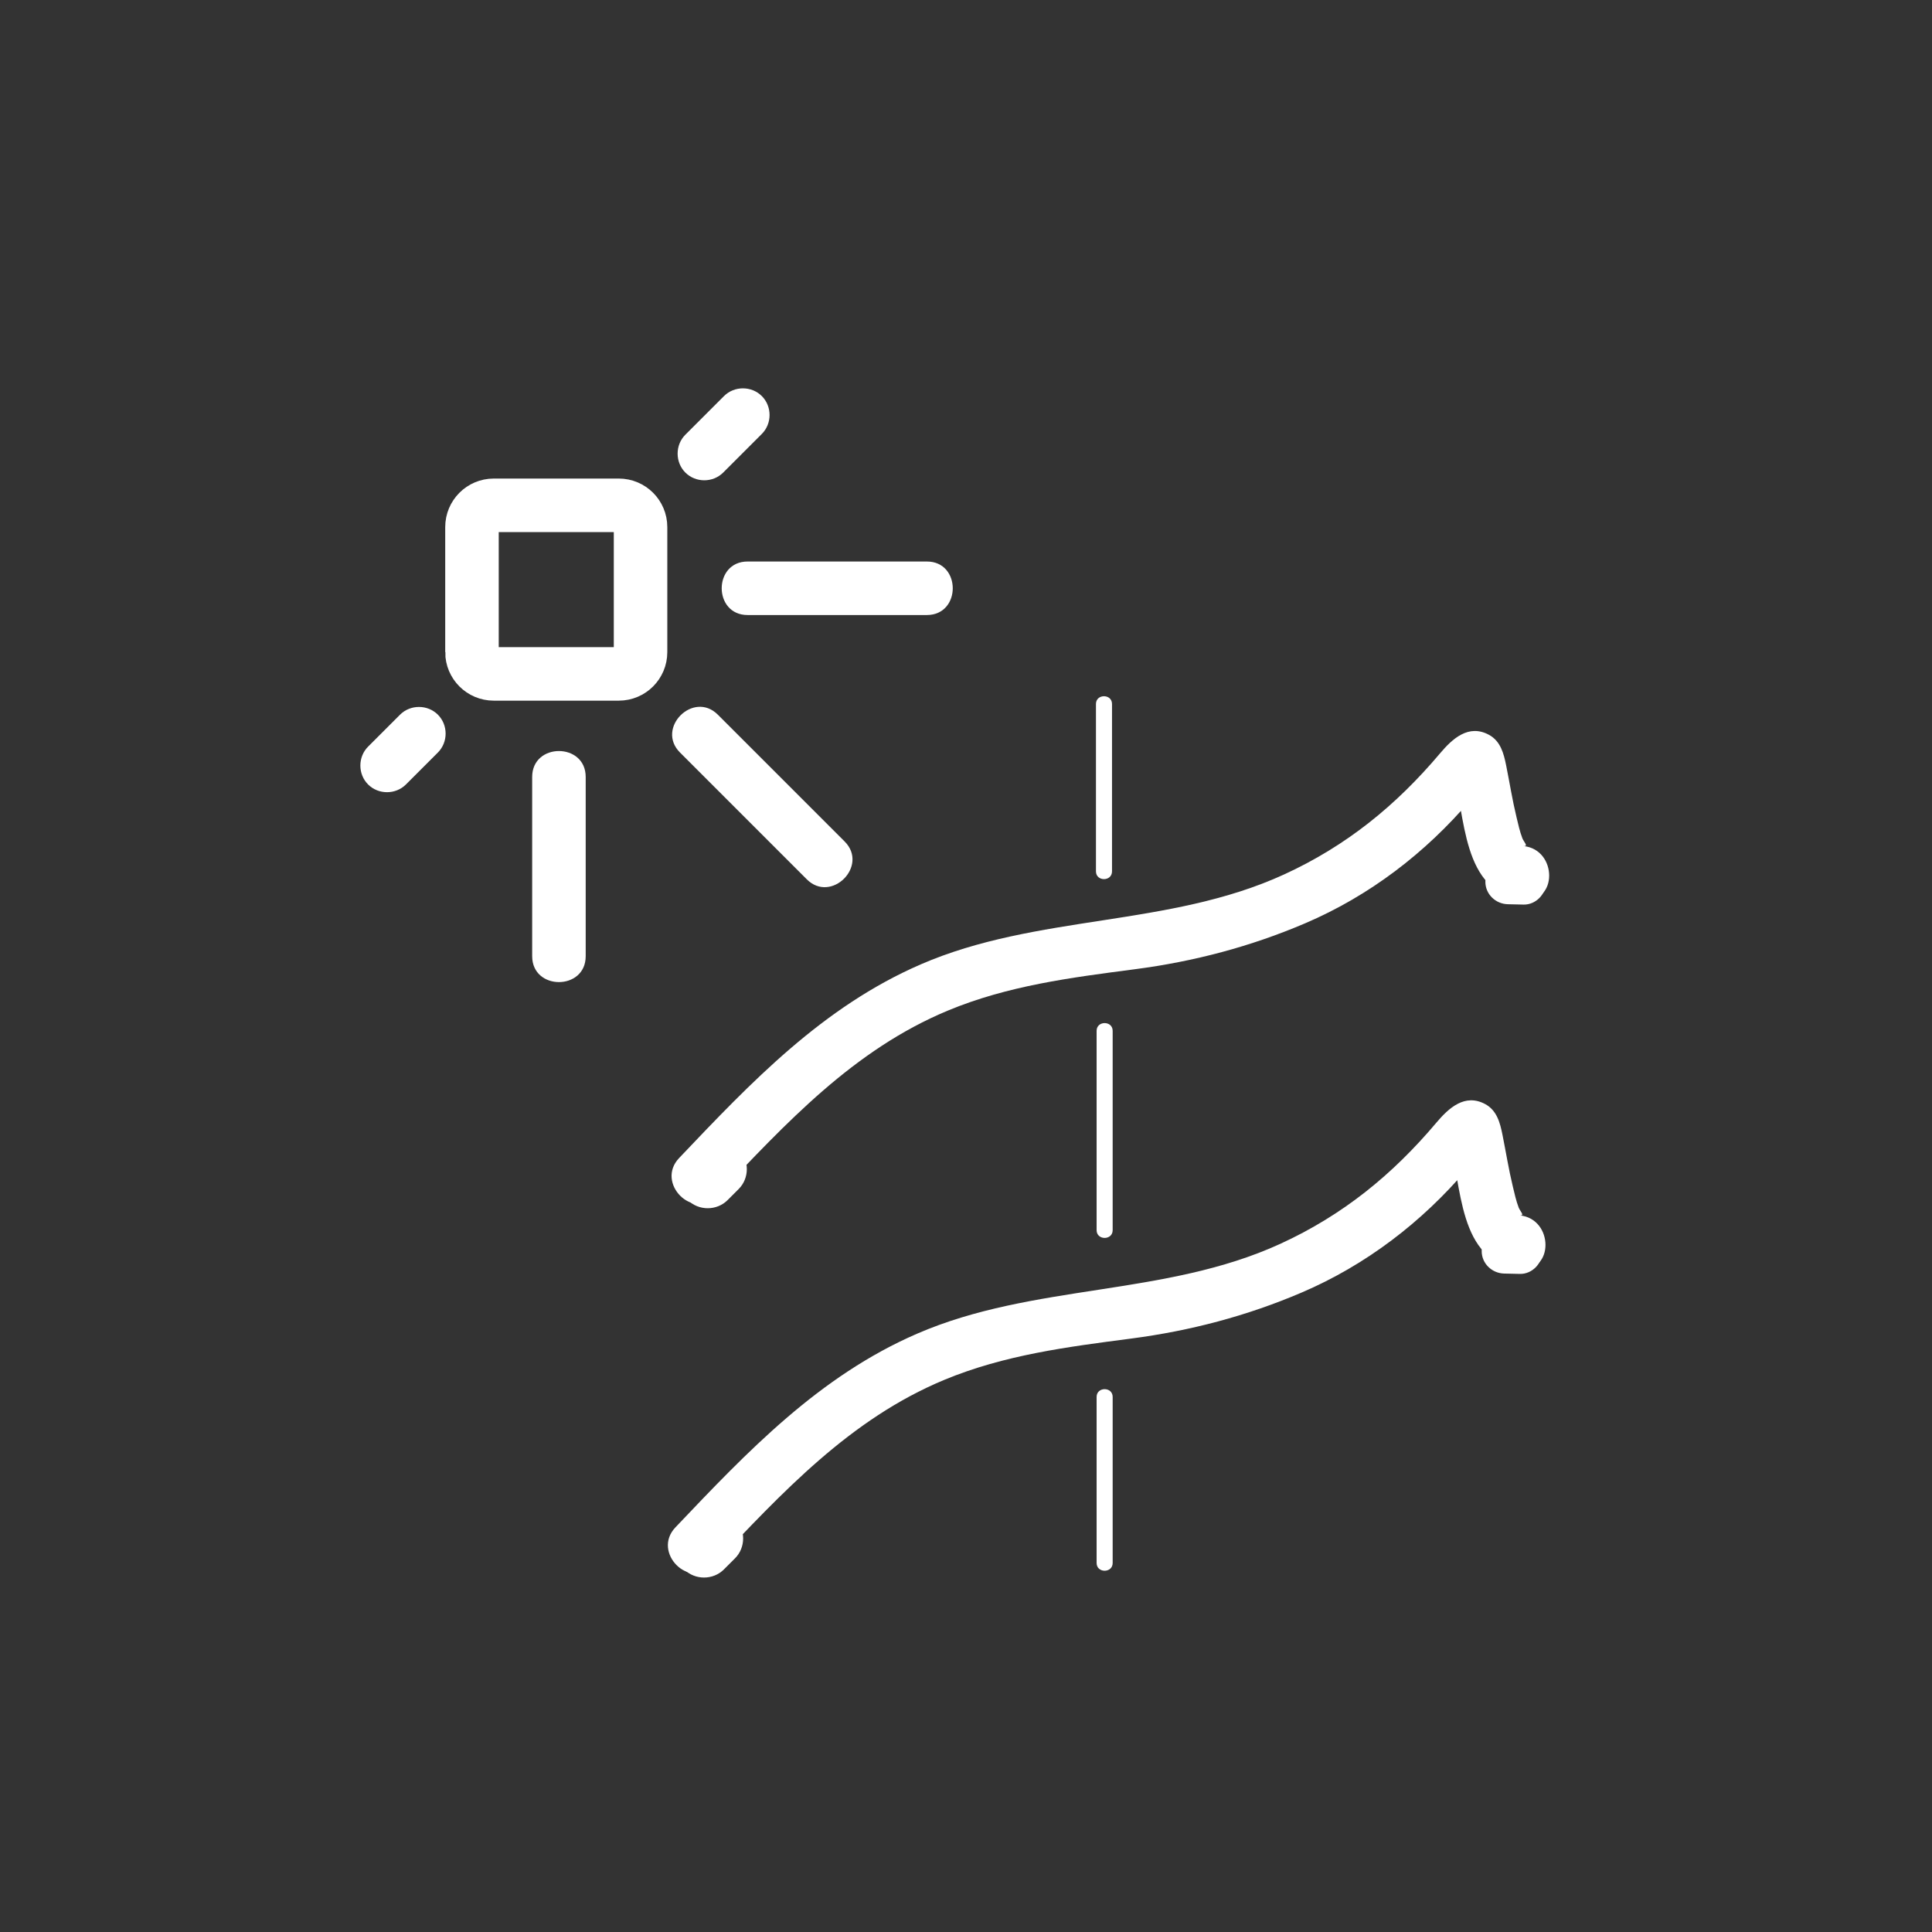 <?xml version="1.0" encoding="iso-8859-1"?>
<!-- Generator: Adobe Illustrator 16.0.0, SVG Export Plug-In . SVG Version: 6.00 Build 0)  -->
<!DOCTYPE svg PUBLIC "-//W3C//DTD SVG 1.1 Tiny//EN" "http://www.w3.org/Graphics/SVG/1.1/DTD/svg11-tiny.dtd">
<svg version="1.1" baseProfile="tiny" id="fts_x5F_blade_x5F_s_x5F_sun"
	 xmlns="http://www.w3.org/2000/svg" xmlns:xlink="http://www.w3.org/1999/xlink" x="0px" y="0px" width="361px" height="361px"
	 viewBox="0 0 361 361" xml:space="preserve">
<rect x="0" y="0" width="361" height="361" fill="#333333" stroke="none"/>
<g display="none">
	<g display="inline">
		<path fill="#FFFFFF" d="M207.6,137.068c0,9.159,0,18.318,0,27.477c0,1.935,3,1.935,3,0c0-9.159,0-18.318,0-27.477
			C210.6,135.134,207.6,135.134,207.6,137.068L207.6,137.068z"/>
	</g>
	<g display="inline">
		<path fill="#FFFFFF" d="M207.718,200.878c0,10.444,0,20.889,0,31.333c0,1.935,3,1.935,3,0c0-10.444,0-20.889,0-31.333
			C210.718,198.944,207.718,198.944,207.718,200.878L207.718,200.878z"/>
	</g>
	<g display="inline">
		<path fill="#FFFFFF" d="M207.718,264.878c0,9.17,0,18.341,0,27.511c0,1.935,3,1.935,3,0c0-9.17,0-18.341,0-27.511
			C210.718,262.944,207.718,262.944,207.718,264.878L207.718,264.878z"/>
	</g>
</g>
<g>
	<g>
		<path fill="#FFFFFF" d="M204.783,131.545c0,10.423,0,20.846,0,31.27c0,1.935,3,1.935,3,0c0-10.423,0-20.846,0-31.27
			C207.783,129.61,204.783,129.61,204.783,131.545L204.783,131.545z"/>
	</g>
	<g>
		<path fill="#FFFFFF" d="M204.905,192.618c0,12.414,0,24.827,0,37.24c0,1.935,3,1.935,3,0c0-12.414,0-24.827,0-37.24
			C207.905,190.684,204.905,190.684,204.905,192.618L204.905,192.618z"/>
	</g>
	<g>
		<path fill="#FFFFFF" d="M204.905,261.021c0,10.341,0,20.683,0,31.024c0,1.935,3,1.935,3,0c0-10.341,0-20.683,0-31.024
			C207.905,259.086,204.905,259.086,204.905,261.021L204.905,261.021z"/>
	</g>
</g>
<g>
	<path fill="#FFFFFF" d="M133.277,292.464c12.864-13.543,25.527-27.3,43.144-34.624c11.229-4.668,22.992-6.167,34.941-7.726
		c11.033-1.44,21.638-4.228,31.866-8.604c11.968-5.121,22.45-13.134,30.854-23.027c0.892-1.05,1.757-2.124,2.684-3.145
		c0.392-0.431,1.669-1.319,0.104-0.242c-1.726,1.188-5.673-0.622-6.189-2.335c2.563,8.518,1.59,23.111,13.313,24.338
		c6.411,0.671,6.346-9.336,0-10c0.995,0.104,0.033-0.793-0.219-1.446c-0.49-1.27-0.779-2.629-1.099-3.947
		c-0.774-3.191-1.289-6.452-1.935-9.671c-0.447-2.225-1.042-4.544-3.21-5.721c-3.815-2.07-6.845,0.736-9.145,3.463
		c-8.209,9.732-17.479,17.28-29.142,22.628c-21.58,9.896-46.123,7.364-67.895,16.803c-18.298,7.933-31.654,21.983-45.144,36.185
		C121.768,290.065,128.828,297.148,133.277,292.464L133.277,292.464z"/>
</g>
<g>
	<path fill="#FFFFFF" d="M129.917,283.75c-0.692,0.692-1.385,1.385-2.078,2.077c-2.023,2.022-2.022,5.402,0,7.425
		c2.023,2.023,5.401,2.022,7.425,0c0.692-0.692,1.385-1.385,2.078-2.077c2.023-2.022,2.022-5.402,0-7.425
		C135.318,281.728,131.94,281.729,129.917,283.75L129.917,283.75z"/>
</g>
<g>
	<path fill="#FFFFFF" d="M283.994,229.633c-0.979-0.022-1.958-0.044-2.937-0.066c-2.29-0.051-4.2,1.95-4.2,4.2
		c0,2.328,1.912,4.148,4.2,4.2c0.979,0.022,1.958,0.044,2.937,0.066c2.29,0.051,4.2-1.95,4.2-4.2
		C288.194,231.505,286.282,229.685,283.994,229.633L283.994,229.633z"/>
</g>
<g>
	<path fill="#FFFFFF" d="M133.966,223.455c12.864-13.543,25.528-27.3,43.144-34.624c11.229-4.668,22.992-6.167,34.941-7.726
		c11.033-1.439,21.638-4.228,31.866-8.604c11.968-5.121,22.45-13.134,30.854-23.028c0.892-1.05,1.757-2.124,2.683-3.144
		c0.392-0.432,1.669-1.319,0.104-0.243c-1.727,1.188-5.673-0.622-6.189-2.335c2.563,8.518,1.589,23.112,13.313,24.339
		c6.411,0.671,6.347-9.336,0-10c0.995,0.104,0.033-0.794-0.219-1.446c-0.49-1.27-0.779-2.629-1.099-3.947
		c-0.774-3.191-1.289-6.453-1.935-9.671c-0.446-2.225-1.041-4.544-3.21-5.721c-3.815-2.07-6.845,0.736-9.145,3.463
		c-8.209,9.732-17.479,17.28-29.141,22.628c-21.58,9.896-46.123,7.364-67.895,16.803c-18.298,7.933-31.654,21.983-45.144,36.185
		C122.457,221.056,129.517,228.139,133.966,223.455L133.966,223.455z"/>
</g>
<g>
	<path fill="#FFFFFF" d="M130.605,214.741c-0.692,0.693-1.385,1.385-2.078,2.078c-2.022,2.023-2.022,5.402,0,7.425
		c2.023,2.022,5.402,2.022,7.425,0c0.692-0.693,1.385-1.385,2.078-2.078c2.022-2.023,2.022-5.402,0-7.425
		C136.007,212.718,132.628,212.718,130.605,214.741L130.605,214.741z"/>
</g>
<g>
	<path fill="#FFFFFF" d="M284.683,160.624c-0.979-0.022-1.958-0.044-2.937-0.066c-2.29-0.051-4.2,1.95-4.2,4.2
		c0,2.328,1.912,4.148,4.2,4.2c0.979,0.022,1.958,0.044,2.937,0.066c2.29,0.051,4.2-1.95,4.2-4.2
		C288.883,162.495,286.972,160.675,284.683,160.624L284.683,160.624z"/>
</g>
<g id="sonne_2_">
	<path fill="none" stroke="#FFFFFF" stroke-width="10" stroke-miterlimit="10" d="M88.189,121.855c0,2.245,1.82,4.064,4.064,4.064
		h23.371c2.245,0,4.064-1.82,4.064-4.064V98.484c0-2.245-1.82-4.064-4.064-4.064H92.254c-2.245,0-4.064,1.82-4.064,4.064V121.855z"
		/>
	<g>
		<path fill="#FFFFFF" d="M135.279,74.009c-2.406,2.407-4.813,4.813-7.219,7.219c-1.926,1.926-1.926,5.145,0,7.071
			s5.145,1.926,7.071,0c2.406-2.407,4.813-4.813,7.219-7.219c1.926-1.926,1.926-5.145,0-7.071S137.205,72.083,135.279,74.009
			L135.279,74.009z"/>
	</g>
	<g>
		<path fill="#FFFFFF" d="M173.189,104.92c-11.167,0-22.333,0-33.5,0c-6.449,0-6.449,10,0,10c11.167,0,22.333,0,33.5,0
			C179.638,114.92,179.638,104.92,173.189,104.92L173.189,104.92z"/>
	</g>
	<g>
		<path fill="#FFFFFF" d="M75.851,146.58c1.99-1.99,3.979-3.979,5.969-5.969c1.926-1.926,1.926-5.145,0-7.071s-5.145-1.926-7.071,0
			c-1.99,1.99-3.979,3.979-5.969,5.969c-1.926,1.926-1.926,5.145,0,7.071S73.924,148.506,75.851,146.58L75.851,146.58z"/>
	</g>
	<g>
		<path fill="#FFFFFF" d="M109.439,178.67c0-11.167,0-22.333,0-33.5c0-6.449-10-6.449-10,0c0,11.167,0,22.333,0,33.5
			C99.439,185.119,109.439,185.119,109.439,178.67L109.439,178.67z"/>
	</g>
	<g>
		<path fill="#FFFFFF" d="M157.819,157.229c-7.896-7.896-15.792-15.792-23.688-23.688c-4.564-4.563-11.635,2.507-7.071,7.071
			c7.896,7.896,15.792,15.792,23.688,23.688C155.312,168.863,162.383,161.792,157.819,157.229L157.819,157.229z"/>
	</g>
</g>
</svg>
